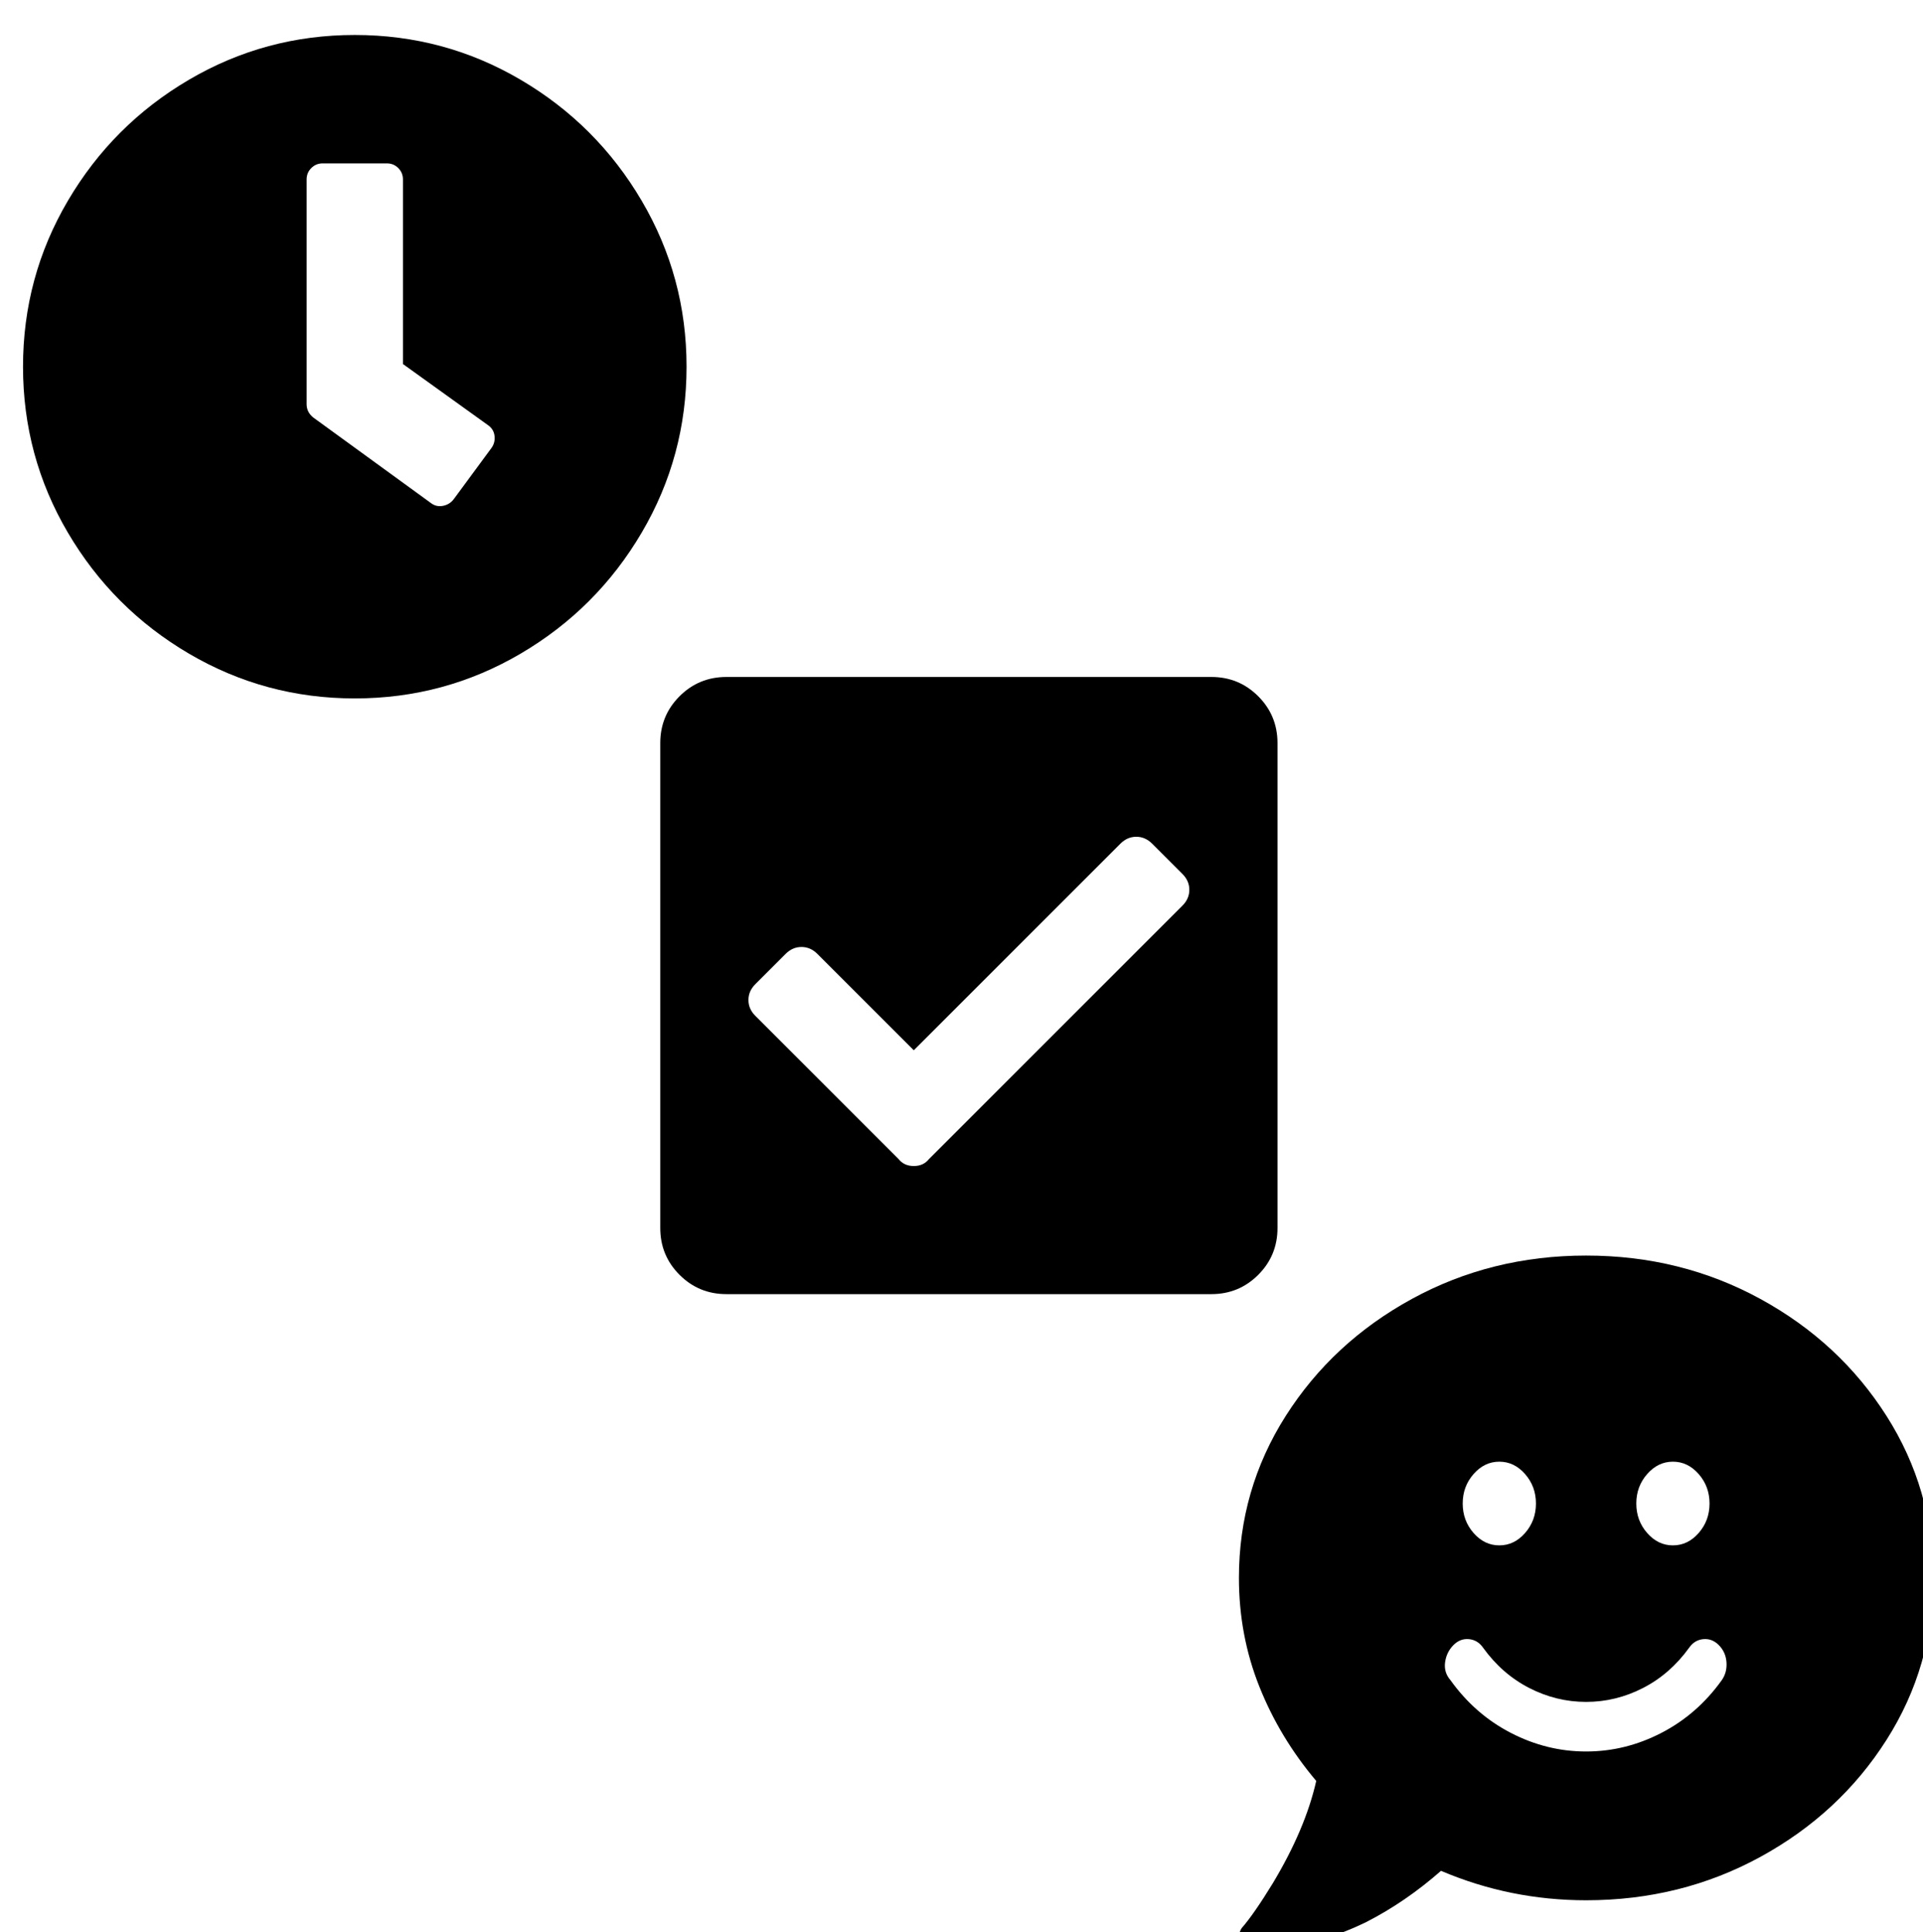 <?xml version="1.0" encoding="UTF-8"?>
<svg width="201px" height="202px" viewBox="0 0 201 202" version="1.1" xmlns="http://www.w3.org/2000/svg" xmlns:xlink="http://www.w3.org/1999/xlink">
    <title>Group 12</title>
    <defs>
        <path d="M34.677,69.355 C40.923,69.355 46.703,67.793 52.016,64.671 C57.33,61.548 61.548,57.33 64.671,52.016 C67.793,46.703 69.355,40.923 69.355,34.677 C69.355,28.432 67.793,22.652 64.671,17.339 C61.548,12.025 57.33,7.807 52.016,4.684 C46.703,1.561 40.923,0 34.677,0 C28.432,0 22.652,1.561 17.339,4.684 C12.025,7.807 7.807,12.025 4.684,17.339 C1.561,22.652 0,28.432 0,34.677 C0,40.923 1.561,46.703 4.684,52.016 C7.807,57.33 12.025,61.548 17.339,64.671 C22.652,67.793 28.432,69.355 34.677,69.355 Z M43.906,49.22 C43.44,49.313 43.021,49.22 42.648,48.94 L42.648,48.94 L30.343,39.991 C29.877,39.618 29.644,39.152 29.644,38.593 L29.644,38.593 L29.644,15.101 C29.644,14.635 29.807,14.239 30.133,13.913 C30.459,13.587 30.855,13.424 31.322,13.424 L31.322,13.424 L38.033,13.424 C38.499,13.424 38.896,13.587 39.222,13.913 C39.548,14.239 39.711,14.635 39.711,15.101 L39.711,15.101 L39.711,34.398 L48.66,40.83 C49.033,41.11 49.243,41.482 49.289,41.948 C49.336,42.415 49.22,42.834 48.94,43.207 L48.94,43.207 L45.025,48.52 C44.745,48.893 44.372,49.126 43.906,49.22 Z" id="path-1"></path>
        <filter x="-4.3%" y="-4.3%" width="108.7%" height="108.7%" filterUnits="objectBoundingBox" id="filter-2">
            <feGaussianBlur stdDeviation="1.5" in="SourceAlpha" result="shadowBlurInner1"></feGaussianBlur>
            <feOffset dx="2" dy="3" in="shadowBlurInner1" result="shadowOffsetInner1"></feOffset>
            <feComposite in="shadowOffsetInner1" in2="SourceAlpha" operator="arithmetic" k2="-1" k3="1" result="shadowInnerInner1"></feComposite>
            <feColorMatrix values="0 0 0 0 0   0 0 0 0 0   0 0 0 0 0  0 0 0 0.5 0" type="matrix" in="shadowInnerInner1"></feColorMatrix>
        </filter>
        <path d="M124.212,131.628 C126.132,131.628 127.764,130.956 129.108,129.612 C130.452,128.268 131.124,126.636 131.124,124.716 L131.124,74.024 C131.124,72.104 130.452,70.472 129.108,69.128 C127.764,67.784 126.132,67.112 124.212,67.112 L73.52,67.112 C71.6,67.112 69.968,67.784 68.624,69.128 C67.28,70.472 66.608,72.104 66.608,74.024 L66.608,124.716 C66.608,126.636 67.28,128.268 68.624,129.612 C69.968,130.956 71.6,131.628 73.52,131.628 L124.212,131.628 Z M93.106,118.235 C92.434,118.235 91.905,117.995 91.521,117.515 L76.545,102.538 C76.064,102.058 75.824,101.506 75.824,100.882 C75.824,100.258 76.064,99.706 76.545,99.226 L79.713,96.058 C80.193,95.578 80.745,95.338 81.369,95.338 C81.993,95.338 82.545,95.578 83.025,96.058 L93.106,106.138 L114.707,84.537 C115.187,84.057 115.739,83.817 116.363,83.817 C116.987,83.817 117.539,84.057 118.019,84.537 L121.187,87.705 C121.667,88.185 121.907,88.737 121.907,89.361 C121.907,89.985 121.667,90.537 121.187,91.017 L94.69,117.515 C94.306,117.995 93.778,118.235 93.106,118.235 Z" id="path-3"></path>
        <filter x="-4.7%" y="-4.7%" width="109.3%" height="109.3%" filterUnits="objectBoundingBox" id="filter-4">
            <feGaussianBlur stdDeviation="1.5" in="SourceAlpha" result="shadowBlurInner1"></feGaussianBlur>
            <feOffset dx="2" dy="3" in="shadowBlurInner1" result="shadowOffsetInner1"></feOffset>
            <feComposite in="shadowOffsetInner1" in2="SourceAlpha" operator="arithmetic" k2="-1" k3="1" result="shadowInnerInner1"></feComposite>
            <feColorMatrix values="0 0 0 0 0   0 0 0 0 0   0 0 0 0 0  0 0 0 0.5 0" type="matrix" in="shadowInnerInner1"></feColorMatrix>
        </filter>
        <path d="M128.226,200.176 C132.384,200.176 136.448,199.204 140.417,197.26 C143.158,195.856 145.757,194.074 148.214,191.914 C153.034,193.966 158.09,194.992 163.382,194.992 C169.997,194.992 176.069,193.48 181.598,190.456 C187.127,187.432 191.521,183.354 194.782,178.224 C198.042,173.094 199.672,167.45 199.672,161.294 C199.672,155.138 198.042,149.494 194.782,144.364 C191.521,139.234 187.127,135.156 181.598,132.132 C176.069,129.108 169.997,127.596 163.382,127.596 C156.767,127.596 150.695,129.108 145.166,132.132 C139.637,135.156 135.243,139.234 131.982,144.364 C128.722,149.494 127.092,155.138 127.092,161.294 C127.092,165.29 127.801,169.07 129.218,172.635 C130.636,176.199 132.62,179.493 135.172,182.517 C134.416,185.865 132.904,189.43 130.636,193.21 C129.313,195.37 128.226,196.936 127.375,197.908 C127.092,198.34 127.044,198.826 127.233,199.366 C127.423,199.906 127.753,200.176 128.226,200.176 Z M172.455,157.892 C171.415,157.892 170.517,157.46 169.761,156.596 C169.005,155.732 168.627,154.705 168.627,153.517 C168.627,152.329 169.005,151.303 169.761,150.439 C170.517,149.575 171.415,149.143 172.455,149.143 C173.494,149.143 174.392,149.575 175.148,150.439 C175.904,151.303 176.282,152.329 176.282,153.517 C176.282,154.705 175.904,155.732 175.148,156.596 C174.392,157.46 173.494,157.892 172.455,157.892 Z M154.309,157.892 C153.27,157.892 152.372,157.46 151.616,156.596 C150.86,155.732 150.482,154.705 150.482,153.517 C150.482,152.329 150.86,151.303 151.616,150.439 C152.372,149.575 153.27,149.143 154.309,149.143 C155.349,149.143 156.247,149.575 157.003,150.439 C157.759,151.303 158.137,152.329 158.137,153.517 C158.137,154.705 157.759,155.732 157.003,156.596 C156.247,157.46 155.349,157.892 154.309,157.892 Z M163.382,179.439 C160.641,179.439 158.019,178.791 155.514,177.495 C153.01,176.199 150.907,174.363 149.206,171.987 C148.734,171.447 148.545,170.826 148.639,170.123 C148.734,169.421 149.017,168.827 149.49,168.341 C149.962,167.855 150.506,167.639 151.12,167.693 C151.734,167.747 152.23,168.044 152.608,168.584 C153.931,170.42 155.538,171.825 157.428,172.797 C159.318,173.769 161.303,174.255 163.382,174.255 C165.461,174.255 167.446,173.769 169.336,172.797 C171.226,171.825 172.833,170.42 174.156,168.584 C174.534,168.044 175.03,167.747 175.644,167.693 C176.258,167.639 176.802,167.855 177.274,168.341 C177.747,168.827 178.007,169.421 178.054,170.123 C178.101,170.826 177.936,171.447 177.558,171.987 C175.857,174.363 173.754,176.199 171.25,177.495 C168.745,178.791 166.123,179.439 163.382,179.439 Z" id="path-5"></path>
        <filter x="-4.1%" y="-4.1%" width="108.3%" height="108.3%" filterUnits="objectBoundingBox" id="filter-6">
            <feGaussianBlur stdDeviation="1.5" in="SourceAlpha" result="shadowBlurInner1"></feGaussianBlur>
            <feOffset dx="2" dy="3" in="shadowBlurInner1" result="shadowOffsetInner1"></feOffset>
            <feComposite in="shadowOffsetInner1" in2="SourceAlpha" operator="arithmetic" k2="-1" k3="1" result="shadowInnerInner1"></feComposite>
            <feColorMatrix values="0 0 0 0 0   0 0 0 0 0   0 0 0 0 0  0 0 0 0.5 0" type="matrix" in="shadowInnerInner1"></feColorMatrix>
        </filter>
    </defs>
    <g id="Single-page" stroke="none" stroke-width="1" fill="none" fill-rule="evenodd">
        <g id="01-Improve---acop11---single-page-04---desktop-large" transform="translate(-1101, -3121)" fill-rule="nonzero">
            <g id="Group-12" transform="translate(1101.406, 3121.656)">
                <g id="">
                    <use fill-opacity="0.6" fill="#FFFFFF" xlink:href="#path-1"></use>
                    <use fill="black" fill-opacity="1" filter="url(#filter-2)" xlink:href="#path-1"></use>
                </g>
                <g id="">
                    <use fill-opacity="0.8" fill="#FFFFFF" xlink:href="#path-3"></use>
                    <use fill="black" fill-opacity="1" filter="url(#filter-4)" xlink:href="#path-3"></use>
                </g>
                <g id="">
                    <use fill="#FFFFFF" xlink:href="#path-5"></use>
                    <use fill="black" fill-opacity="1" filter="url(#filter-6)" xlink:href="#path-5"></use>
                </g>
            </g>
        </g>
    </g>
</svg>